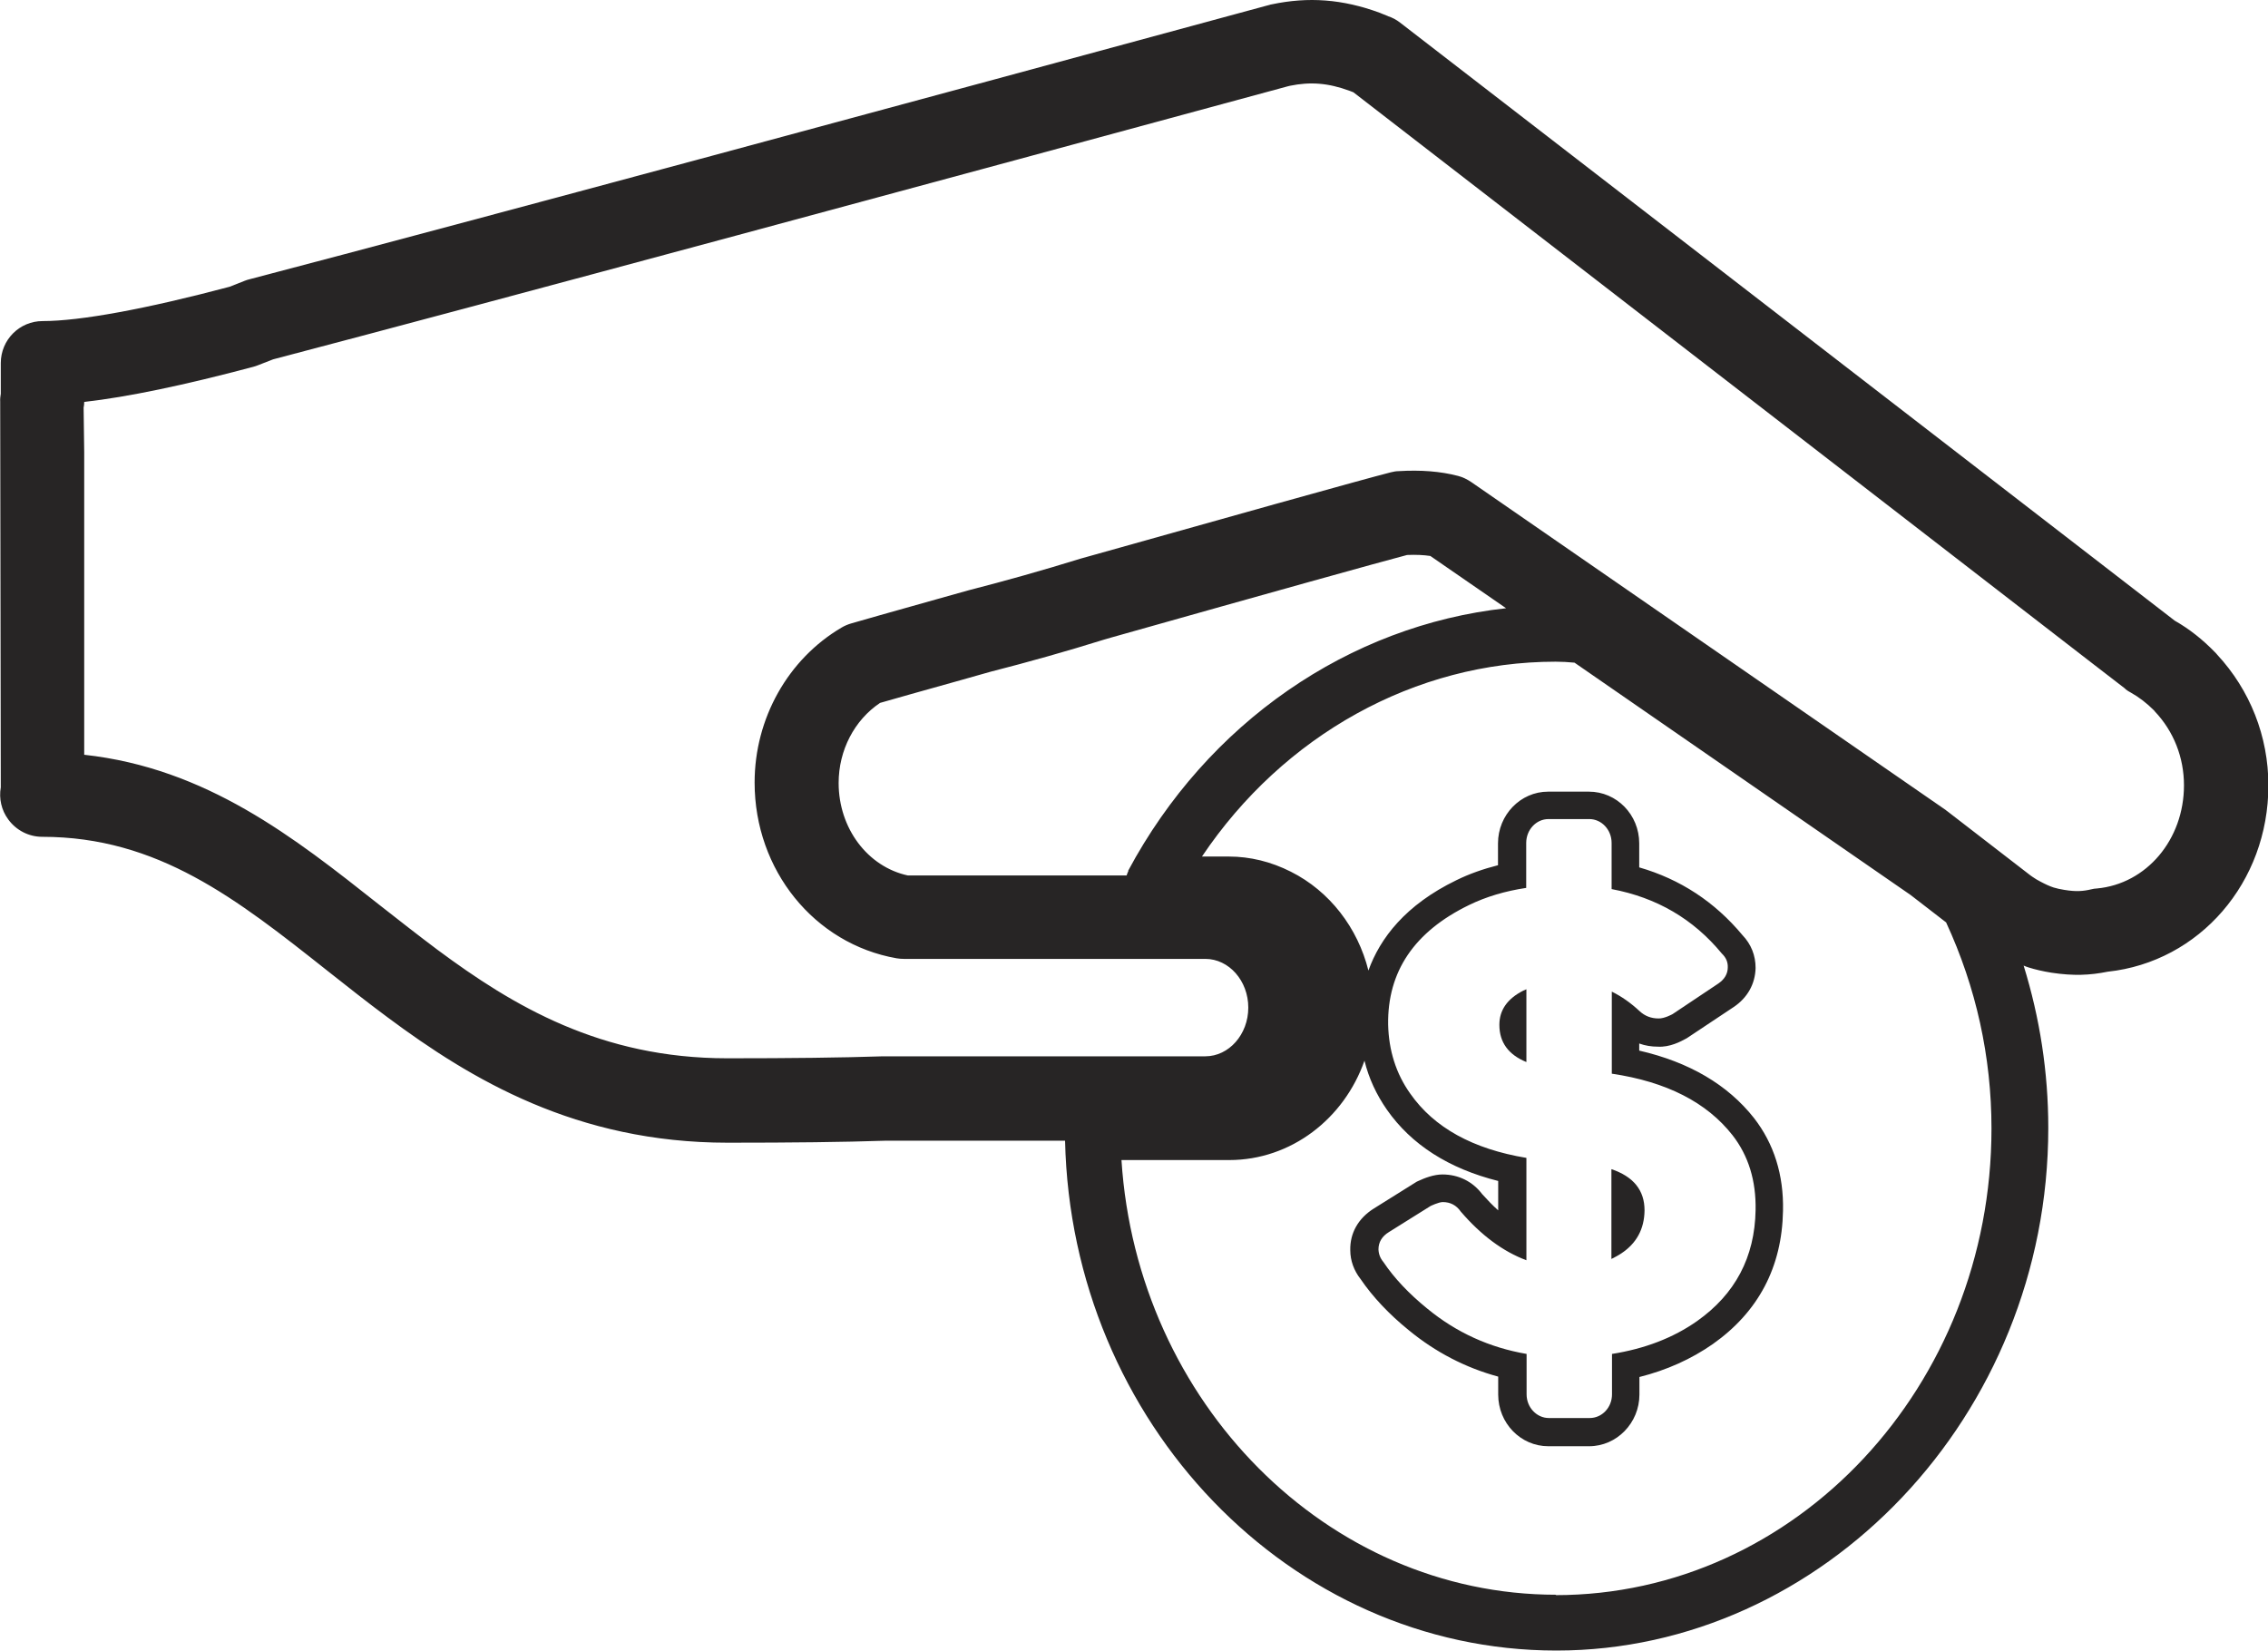 <?xml version="1.0" encoding="UTF-8"?>
<svg id="Layer_2" data-name="Layer 2" xmlns="http://www.w3.org/2000/svg" viewBox="0 0 114.99 83.7">
  <defs>
    <style>
      .cls-1 {
        fill: #272525;
        stroke-width: 0px;
      }
    </style>
  </defs>
  <g id="Layer_1-2" data-name="Layer 1">
    <g>
      <path class="cls-1" d="m76.02,51.97c0,.88.46,1.51,1.37,1.88v-3.69l-.16.07c-.81.41-1.21.99-1.21,1.73Z"/>
      <path class="cls-1" d="m81.71,63.83c.16-.08.31-.16.45-.25.81-.52,1.21-1.26,1.22-2.21,0-1.02-.56-1.71-1.68-2.09v4.55Z"/>
      <path class="cls-1" d="m70.38.82l-.3-.12s-.08-.03-.12-.05c-1.9-.7-3.63-.82-5.48-.43-.04,0-.08.02-.12.03l-.19.05C46.9,4.99,23.95,11.2,12.65,14.16c-.09.02-.17.05-.25.08l-.76.3c-4.21,1.12-7.57,1.74-9.48,1.74-1.17,0-2.12.95-2.12,2.13v1.55c-.02.13-.04.27-.03.4l.03,19.56c-.1.57.03,1.16.38,1.63.4.55,1.04.88,1.72.88,5.87,0,9.86,3.15,14.47,6.8,1,.79,2.01,1.59,3.05,2.36,4.22,3.14,9.57,6.35,17.23,6.35,3.25,0,5.88-.03,7.96-.1h9.15c.32,14.29,11.41,25.85,24.91,25.85s24.94-11.89,24.94-26.5c0-2.83-.43-5.58-1.25-8.23.08.03.16.07.24.09.35.11.73.2,1.17.27,1.12.17,1.95.13,2.85-.05,4.66-.5,8.15-4.53,8.15-9.45,0-2.48-.93-4.83-2.6-6.63-.03-.04-.07-.08-.11-.12-.62-.64-1.3-1.18-2.04-1.6L70.99,1.15c-.19-.15-.4-.26-.62-.33Zm8.52,80.04c-11.63,0-21.25-9.76-22.04-22.04h5.46c3.14,0,5.83-2.1,6.86-5.04.22.9.61,1.73,1.14,2.49,1.24,1.77,3.13,2.98,5.64,3.61v1.49c-.27-.24-.54-.52-.81-.82-.49-.65-1.21-1-2.02-1-.43,0-.9.18-1.22.33-.05.02-.11.05-.15.08l-2.11,1.32s0,0,0,0c-.78.49-1.21,1.24-1.19,2.11,0,.53.19,1.04.52,1.46.62.91,1.45,1.79,2.45,2.6,1.35,1.11,2.87,1.9,4.53,2.35v.91c0,1.45,1.14,2.62,2.54,2.62h2.07c1.4,0,2.55-1.18,2.55-2.62v-.89c1.39-.35,2.63-.91,3.72-1.67,2.31-1.63,3.51-3.9,3.56-6.76.04-1.82-.46-3.4-1.47-4.7-1.33-1.69-3.29-2.84-5.82-3.42v-.36c.3.11.62.16.94.16.61.04,1.18-.27,1.4-.39.04-.02.08-.04.12-.07l2.33-1.55c.7-.47,1.09-1.17,1.11-1.98,0-.63-.22-1.2-.67-1.67-1.4-1.68-3.15-2.83-5.23-3.43v-1.22c0-1.45-1.14-2.62-2.55-2.62h-2.07c-1.4,0-2.54,1.18-2.54,2.62v1.11c-.75.19-1.46.44-2.11.76-2.58,1.25-3.87,2.94-4.46,4.58-.54-2.16-1.96-4.02-3.93-5.01-1.01-.51-2.07-.77-3.15-.77h-1.36c4.13-6.15,10.81-9.88,17.93-9.88.32,0,.64.02.96.05l17.04,11.78,1.8,1.39c1.52,3.29,2.3,6.81,2.3,10.45,0,13.05-9.91,23.66-22.1,23.66Zm8.4-32.51c.21.2.31.43.3.7,0,.33-.17.61-.48.82l-2.32,1.55h0s-.41.23-.71.22c-.37,0-.69-.12-.96-.37-.45-.42-.92-.75-1.41-.99v4.16c2.77.41,4.81,1.45,6.12,3.12.81,1.04,1.2,2.31,1.17,3.8-.04,2.39-1.04,4.26-2.96,5.62-1.22.86-2.67,1.41-4.32,1.67v2.05c0,.67-.51,1.2-1.13,1.2h-2.07c-.62,0-1.13-.54-1.13-1.2v-2.05c-1.87-.32-3.56-1.08-5.05-2.31-.92-.75-1.66-1.53-2.21-2.35-.16-.19-.24-.4-.25-.64,0-.36.17-.66.53-.88l2.11-1.32h0s.41-.2.62-.2c.38,0,.69.16.91.48,1.04,1.21,2.15,2.03,3.33,2.47v-5.19c-2.71-.45-4.68-1.53-5.89-3.26-.72-1.01-1.09-2.19-1.12-3.5-.04-2.68,1.32-4.71,4.1-6.06.86-.42,1.83-.71,2.9-.87v-2.28c0-.66.5-1.21,1.13-1.21h2.07c.62,0,1.13.54,1.13,1.21v2.34c2.28.43,4.14,1.51,5.59,3.27Zm-30.09-4.19c-.04.08-.06.15-.09.23h-11.09c-2.04-.44-3.51-2.39-3.51-4.69,0-1.66.8-3.19,2.1-4.06.66-.19,2.14-.61,4.08-1.15l1.52-.43c1.88-.48,3.84-1.03,5.76-1.63l.38-.11c8.29-2.34,13.57-3.81,14.98-4.18.44-.02.85,0,1.18.05l3.84,2.65c-7.96.87-15.14,5.8-19.16,13.31Zm50.55-9.22c.09.07.18.13.28.18.41.23.8.53,1.16.89.02.02.04.04.05.06.96,1.01,1.48,2.34,1.48,3.75,0,2.75-1.9,5-4.42,5.23-.09,0-.18.02-.27.04-.42.1-.78.13-1.38.03-.19-.03-.38-.07-.54-.12-.21-.07-.41-.16-.67-.3-.14-.07-.27-.15-.4-.24-.03-.02-.06-.04-.1-.07l-4.21-3.25s-.06-.04-.09-.07l-24.06-16.63c-.21-.14-.43-.25-.67-.31-.88-.23-1.88-.31-3.02-.24-.13,0-.26.03-.39.06-1.39.35-9.09,2.51-15.31,4.26l-.43.12c-1.9.59-3.79,1.12-5.66,1.6l-1.57.44c-2.32.65-3.97,1.12-4.38,1.24-.17.05-.34.12-.49.21-2.72,1.6-4.41,4.61-4.41,7.86,0,4.44,3.03,8.18,7.2,8.91.12.02.24.03.37.03h15.28c1.2,0,2.18,1.11,2.18,2.47s-.98,2.47-2.18,2.47h-16.34c-2.11.07-4.69.1-7.9.1-6.41,0-10.85-2.65-14.7-5.51-1-.75-1.98-1.52-2.95-2.28-4.31-3.41-8.75-6.92-14.95-7.6v-15.33l-.03-2.27c.02-.09.03-.19.03-.29,2.21-.25,5.08-.85,8.57-1.78.08-.02.16-.05.24-.08l.77-.3c11.35-2.98,34.22-9.17,51.43-13.84l.12-.03c1.03-.21,1.93-.15,3.04.26l.18.07,37.47,28.96,1.66,1.28Z"/>
    </g>
  </g>
</svg>